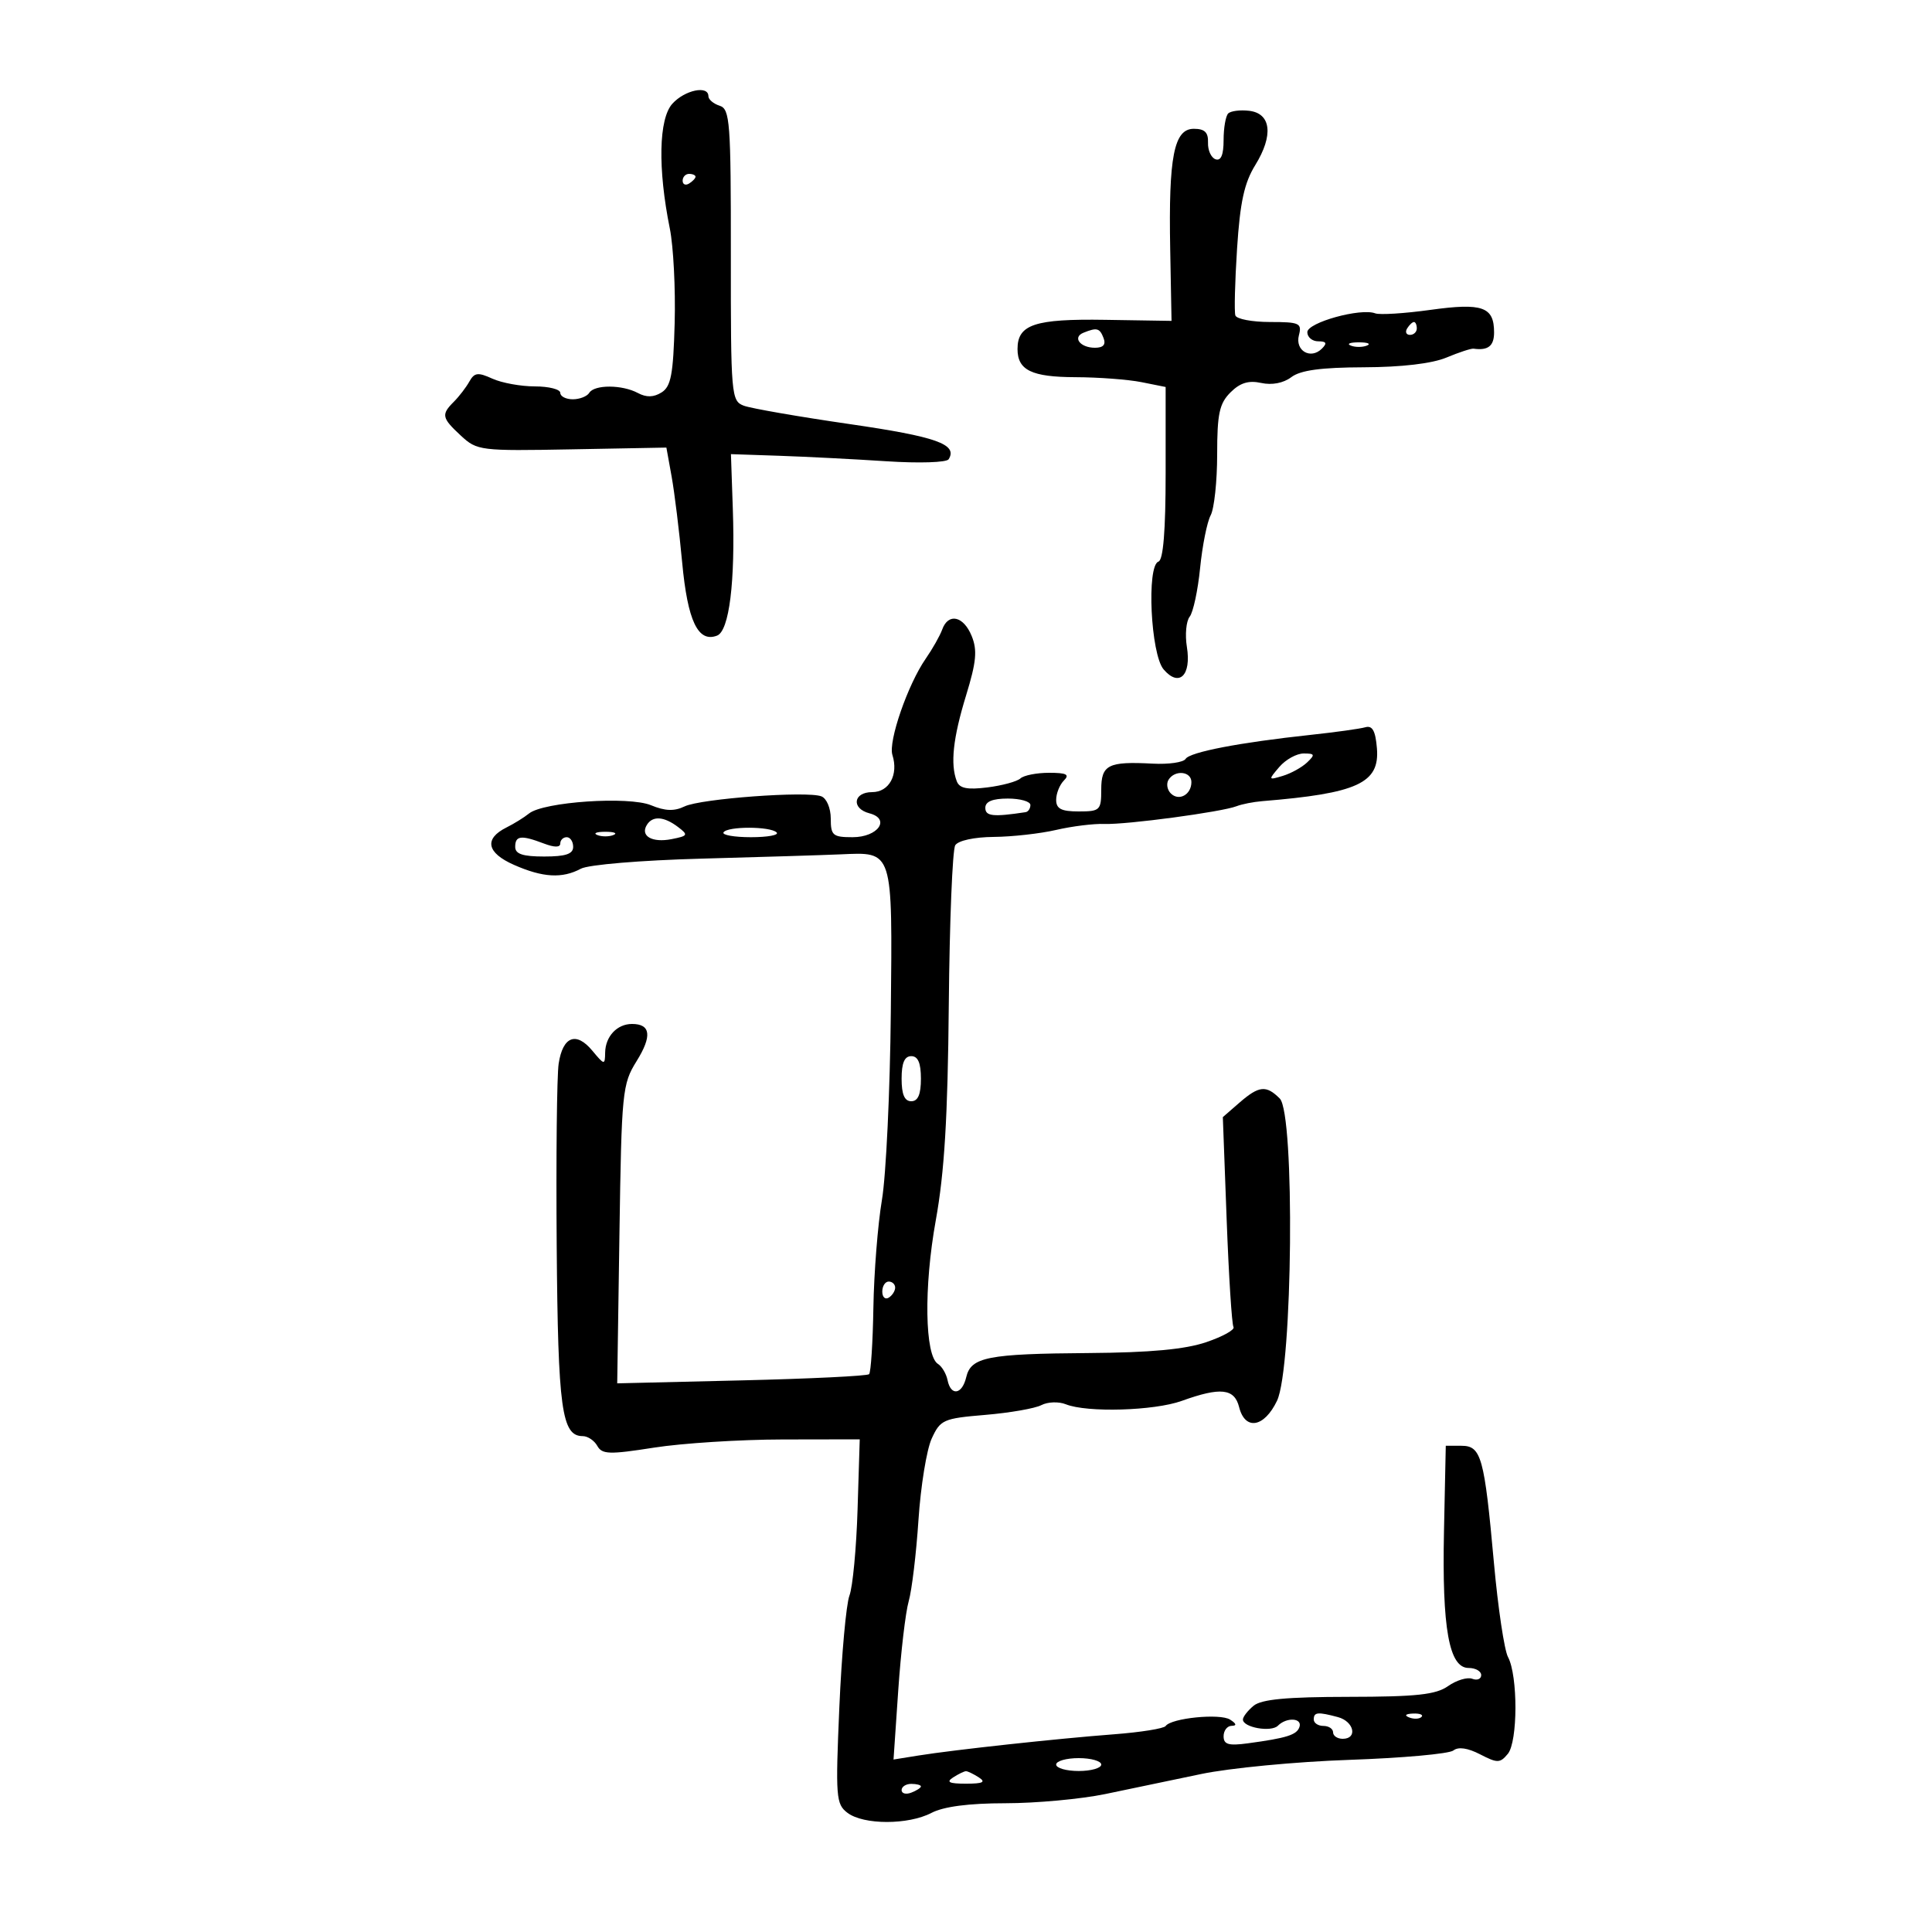 <svg xmlns="http://www.w3.org/2000/svg" width="300" height="300" viewBox="0 0 300 300" version="1.1">
	<path d="M 104.405 16.105 C 102.283 18.450, 102.127 26.181, 104.012 35.500 C 104.568 38.250, 104.906 44.848, 104.762 50.163 C 104.545 58.149, 104.192 60.019, 102.727 60.936 C 101.496 61.707, 100.370 61.733, 99.043 61.023 C 96.600 59.716, 92.302 59.702, 91.500 61 C 91.160 61.550, 90.009 62, 88.941 62 C 87.873 62, 87 61.550, 87 61 C 87 60.450, 85.221 60, 83.047 60 C 80.873 60, 77.905 59.458, 76.451 58.796 C 74.217 57.778, 73.665 57.848, 72.882 59.246 C 72.373 60.157, 71.291 61.566, 70.478 62.379 C 68.481 64.376, 68.588 64.888, 71.576 67.658 C 74.079 69.978, 74.563 70.037, 88.814 69.772 L 103.477 69.500 104.290 74 C 104.738 76.475, 105.474 82.478, 105.927 87.340 C 106.775 96.436, 108.393 99.830, 111.343 98.699 C 113.234 97.973, 114.181 90.363, 113.791 79.010 L 113.500 70.519 121 70.773 C 125.125 70.913, 132.606 71.295, 137.623 71.623 C 142.727 71.956, 146.994 71.819, 147.307 71.312 C 148.743 68.989, 145.422 67.810, 131.924 65.851 C 123.991 64.700, 116.594 63.414, 115.486 62.993 C 113.548 62.258, 113.472 61.369, 113.486 39.603 C 113.499 18.925, 113.349 16.928, 111.750 16.421 C 110.787 16.115, 110 15.446, 110 14.933 C 110 13.210, 106.329 13.979, 104.405 16.105 M 190.713 17.621 C 190.321 18.013, 190 19.871, 190 21.750 C 190 24.048, 189.591 25.024, 188.750 24.732 C 188.063 24.493, 187.536 23.331, 187.579 22.149 C 187.638 20.554, 187.069 20, 185.375 20 C 182.290 20, 181.441 24.324, 181.708 38.663 L 181.915 49.826 171.619 49.663 C 160.679 49.490, 158 50.381, 158 54.194 C 158 57.485, 160.183 58.547, 167 58.569 C 170.575 58.581, 175.188 58.928, 177.250 59.340 L 181 60.091 181 73.462 C 181 82.393, 180.630 86.957, 179.887 87.204 C 178.018 87.827, 178.677 101.599, 180.688 103.948 C 183.093 106.758, 185.019 104.890, 184.298 100.447 C 183.992 98.560, 184.188 96.451, 184.733 95.758 C 185.279 95.066, 186.007 91.667, 186.352 88.204 C 186.697 84.741, 187.434 81.058, 187.989 80.020 C 188.545 78.981, 189 74.727, 189 70.566 C 189 64.254, 189.342 62.658, 191.065 60.935 C 192.557 59.443, 193.881 59.035, 195.835 59.464 C 197.512 59.832, 199.291 59.489, 200.519 58.561 C 201.939 57.488, 205.128 57.055, 211.782 57.032 C 217.640 57.012, 222.369 56.455, 224.600 55.523 C 226.545 54.710, 228.443 54.088, 228.818 54.141 C 231.072 54.458, 232 53.723, 232 51.622 C 232 47.633, 230.204 46.997, 222.106 48.119 C 218.082 48.677, 214.230 48.918, 213.545 48.656 C 211.280 47.786, 203 50.083, 203 51.581 C 203 52.361, 203.765 53, 204.700 53 C 205.966 53, 206.111 53.289, 205.267 54.133 C 203.520 55.880, 201.067 54.458, 201.694 52.061 C 202.186 50.181, 201.791 50, 197.200 50 C 194.432 50, 192.013 49.540, 191.826 48.979 C 191.639 48.417, 191.758 43.743, 192.091 38.593 C 192.556 31.394, 193.210 28.396, 194.920 25.630 C 197.772 21.015, 197.384 17.603, 193.963 17.204 C 192.567 17.041, 191.104 17.229, 190.713 17.621 M 106 28.059 C 106 28.641, 106.450 28.840, 107 28.500 C 107.550 28.160, 108 27.684, 108 27.441 C 108 27.198, 107.550 27, 107 27 C 106.450 27, 106 27.477, 106 28.059 M 218.500 51 C 218.160 51.550, 218.359 52, 218.941 52 C 219.523 52, 220 51.550, 220 51 C 220 50.450, 219.802 50, 219.559 50 C 219.316 50, 218.840 50.450, 218.500 51 M 168.244 51.664 C 166.484 52.374, 167.726 54, 170.028 54 C 171.314 54, 171.749 53.511, 171.362 52.500 C 170.762 50.937, 170.334 50.822, 168.244 51.664 M 209.750 53.662 C 210.438 53.940, 211.563 53.940, 212.250 53.662 C 212.938 53.385, 212.375 53.158, 211 53.158 C 209.625 53.158, 209.063 53.385, 209.750 53.662 M 146.306 97.750 C 145.959 98.713, 144.800 100.761, 143.732 102.302 C 140.962 106.298, 137.907 115.132, 138.571 117.225 C 139.544 120.289, 138.070 123, 135.433 123 C 132.484 123, 132.152 125.545, 135.004 126.291 C 138.337 127.162, 136.340 130, 132.393 130 C 129.318 130, 129 129.729, 129 127.107 C 129 125.491, 128.354 123.966, 127.538 123.653 C 125.305 122.796, 108.792 124.015, 106.300 125.220 C 104.697 125.996, 103.284 125.946, 101.089 125.037 C 97.632 123.605, 84.386 124.504, 82.143 126.322 C 81.397 126.927, 79.826 127.901, 78.652 128.486 C 75.132 130.241, 75.565 132.423, 79.803 134.293 C 84.295 136.275, 87.296 136.447, 90.206 134.890 C 91.372 134.266, 99.548 133.583, 108.890 133.331 C 118.025 133.084, 127.750 132.784, 130.500 132.664 C 138.747 132.306, 138.574 131.765, 138.327 157.153 C 138.209 169.393, 137.587 182.518, 136.946 186.318 C 136.305 190.118, 135.708 197.648, 135.619 203.052 C 135.530 208.455, 135.230 213.104, 134.952 213.382 C 134.673 213.660, 125.760 214.094, 115.144 214.346 L 95.841 214.805 96.186 191.653 C 96.516 169.498, 96.630 168.340, 98.845 164.783 C 101.277 160.877, 101.048 159, 98.141 159 C 95.819 159, 94.008 160.931, 93.967 163.450 C 93.935 165.416, 93.853 165.403, 91.969 163.142 C 89.458 160.128, 87.390 160.931, 86.748 165.170 C 86.471 167.002, 86.334 179.750, 86.444 193.500 C 86.646 218.821, 87.219 223, 90.485 223 C 91.264 223, 92.283 223.683, 92.750 224.518 C 93.491 225.842, 94.611 225.877, 101.550 224.788 C 105.922 224.101, 114.900 223.531, 121.500 223.520 L 133.500 223.500 133.162 234.415 C 132.977 240.419, 132.409 246.424, 131.901 247.759 C 131.394 249.095, 130.687 256.907, 130.332 265.119 C 129.729 279.058, 129.812 280.146, 131.593 281.493 C 134.091 283.384, 141.022 283.391, 144.636 281.506 C 146.527 280.520, 150.430 280.010, 156.127 280.006 C 160.872 280.003, 167.847 279.360, 171.627 278.579 C 175.407 277.797, 182.100 276.399, 186.500 275.472 C 190.900 274.545, 201.250 273.554, 209.500 273.271 C 217.750 272.988, 225.030 272.333, 225.678 271.815 C 226.440 271.207, 227.907 271.418, 229.828 272.411 C 232.519 273.802, 232.924 273.796, 234.131 272.343 C 235.696 270.457, 235.717 260.207, 234.161 257.300 C 233.590 256.235, 232.608 249.661, 231.978 242.693 C 230.490 226.231, 230.010 224.500, 226.928 224.500 L 224.500 224.500 224.221 237.784 C 223.904 252.858, 225.009 259, 228.039 259 C 229.117 259, 230 259.498, 230 260.107 C 230 260.716, 229.377 260.975, 228.615 260.682 C 227.853 260.390, 226.165 260.898, 224.865 261.811 C 222.957 263.150, 219.971 263.473, 209.404 263.485 C 199.791 263.496, 195.867 263.865, 194.654 264.872 C 193.744 265.627, 193 266.587, 193 267.006 C 193 268.243, 197.381 269.019, 198.433 267.967 C 199.787 266.613, 202.248 266.757, 201.779 268.163 C 201.369 269.394, 199.817 269.885, 193.750 270.704 C 190.764 271.107, 190 270.883, 190 269.605 C 190 268.722, 190.563 267.993, 191.250 267.985 C 192.081 267.975, 191.997 267.650, 191 267.016 C 189.435 266.022, 181.869 266.778, 181 268.016 C 180.725 268.407, 177.125 268.984, 173 269.298 C 164.175 269.969, 148.130 271.711, 142.623 272.596 L 138.746 273.219 139.478 262.488 C 139.880 256.587, 140.610 250.360, 141.100 248.650 C 141.591 246.940, 142.274 241.257, 142.619 236.021 C 142.964 230.784, 143.887 225.101, 144.670 223.391 C 146.016 220.453, 146.472 220.250, 152.996 219.704 C 156.792 219.385, 160.709 218.703, 161.699 218.188 C 162.690 217.673, 164.400 217.613, 165.500 218.055 C 168.788 219.377, 179.216 219.072, 183.500 217.529 C 189.532 215.356, 191.680 215.590, 192.411 218.500 C 193.332 222.171, 196.311 221.668, 198.296 217.506 C 200.735 212.391, 201.092 172.949, 198.720 170.577 C 196.611 168.468, 195.492 168.585, 192.448 171.232 L 189.881 173.464 190.475 189.383 C 190.802 198.139, 191.279 205.642, 191.535 206.057 C 191.792 206.472, 189.896 207.529, 187.323 208.406 C 184.023 209.530, 178.644 210.029, 169.072 210.100 C 153.342 210.215, 150.774 210.721, 150.036 213.845 C 149.396 216.559, 147.648 216.835, 147.134 214.303 C 146.933 213.311, 146.265 212.183, 145.650 211.796 C 143.596 210.504, 143.432 199.877, 145.306 189.500 C 146.652 182.046, 147.167 173.516, 147.328 156 C 147.447 143.075, 147.898 131.938, 148.331 131.250 C 148.789 130.522, 151.287 129.982, 154.309 129.956 C 157.164 129.932, 161.525 129.444, 164 128.870 C 166.475 128.297, 169.850 127.879, 171.500 127.942 C 174.897 128.072, 189.716 126.083, 192 125.192 C 192.825 124.870, 194.625 124.514, 196 124.402 C 210.805 123.193, 214.257 121.601, 213.807 116.190 C 213.581 113.469, 213.106 112.613, 212 112.930 C 211.175 113.167, 207.350 113.699, 203.500 114.112 C 192.497 115.292, 184.753 116.781, 184.097 117.843 C 183.766 118.379, 181.471 118.709, 178.998 118.578 C 172.069 118.209, 171 118.749, 171 122.617 C 171 125.817, 170.810 126, 167.500 126 C 164.796 126, 164 125.590, 164 124.200 C 164 123.210, 164.540 121.860, 165.200 121.200 C 166.133 120.267, 165.622 120, 162.900 120 C 160.975 120, 158.972 120.393, 158.450 120.874 C 157.927 121.354, 155.618 121.982, 153.317 122.270 C 150.196 122.659, 148.990 122.417, 148.567 121.314 C 147.545 118.651, 147.983 114.605, 150.008 108 C 151.612 102.768, 151.782 100.964, 150.879 98.750 C 149.611 95.641, 147.253 95.126, 146.306 97.750 M 198.656 119.088 C 196.910 121.128, 196.922 121.160, 199.184 120.481 C 200.458 120.098, 202.159 119.159, 202.964 118.393 C 204.241 117.178, 204.173 117, 202.437 117 C 201.341 117, 199.640 117.940, 198.656 119.088 M 181.446 121.087 C 181.077 121.685, 181.236 122.636, 181.800 123.200 C 183.062 124.462, 185 123.396, 185 121.441 C 185 119.757, 182.426 119.501, 181.446 121.087 M 153 125.440 C 153 126.749, 154.212 126.880, 159.250 126.114 C 159.662 126.051, 160 125.550, 160 125 C 160 124.450, 158.425 124, 156.500 124 C 154.120 124, 153 124.461, 153 125.440 M 100.446 128.087 C 99.380 129.812, 101.253 130.895, 104.275 130.302 C 106.838 129.799, 106.915 129.654, 105.275 128.410 C 103.102 126.762, 101.338 126.644, 100.446 128.087 M 112.346 129.250 C 112.091 129.662, 114.009 130, 116.608 130 C 119.207 130, 121.002 129.668, 120.596 129.263 C 119.629 128.295, 112.943 128.285, 112.346 129.250 M 92.750 129.662 C 93.438 129.940, 94.563 129.940, 95.250 129.662 C 95.938 129.385, 95.375 129.158, 94 129.158 C 92.625 129.158, 92.063 129.385, 92.750 129.662 M 80 131.500 C 80 132.611, 81.167 133, 84.500 133 C 87.833 133, 89 132.611, 89 131.500 C 89 130.675, 88.550 130, 88 130 C 87.450 130, 87 130.439, 87 130.975 C 87 131.609, 86.102 131.609, 84.435 130.975 C 80.919 129.639, 80 129.747, 80 131.500 M 140 167.500 C 140 169.944, 140.452 171, 141.500 171 C 142.548 171, 143 169.944, 143 167.500 C 143 165.056, 142.548 164, 141.500 164 C 140.452 164, 140 165.056, 140 167.500 M 137 200.559 C 137 201.416, 137.450 201.840, 138 201.500 C 138.550 201.160, 139 200.459, 139 199.941 C 139 199.423, 138.550 199, 138 199 C 137.450 199, 137 199.702, 137 200.559 M 204 267 C 204 267.550, 204.675 268, 205.500 268 C 206.325 268, 207 268.450, 207 269 C 207 269.550, 207.675 270, 208.500 270 C 210.854 270, 210.253 267.301, 207.750 266.630 C 204.617 265.791, 204 265.852, 204 267 M 218.813 266.683 C 219.534 266.972, 220.397 266.936, 220.729 266.604 C 221.061 266.272, 220.471 266.036, 219.417 266.079 C 218.252 266.127, 218.015 266.364, 218.813 266.683 M 164 274 C 164 274.550, 165.575 275, 167.500 275 C 169.425 275, 171 274.550, 171 274 C 171 273.450, 169.425 273, 167.500 273 C 165.575 273, 164 273.450, 164 274 M 148 276 C 146.875 276.727, 147.375 276.969, 150 276.969 C 152.625 276.969, 153.125 276.727, 152 276 C 151.175 275.467, 150.275 275.031, 150 275.031 C 149.725 275.031, 148.825 275.467, 148 276 M 140 277.969 C 140 278.501, 140.675 278.678, 141.500 278.362 C 142.325 278.045, 143 277.609, 143 277.393 C 143 277.177, 142.325 277, 141.500 277 C 140.675 277, 140 277.436, 140 277.969" stroke="none" fill="black" fill-rule="evenodd"/>
</svg>